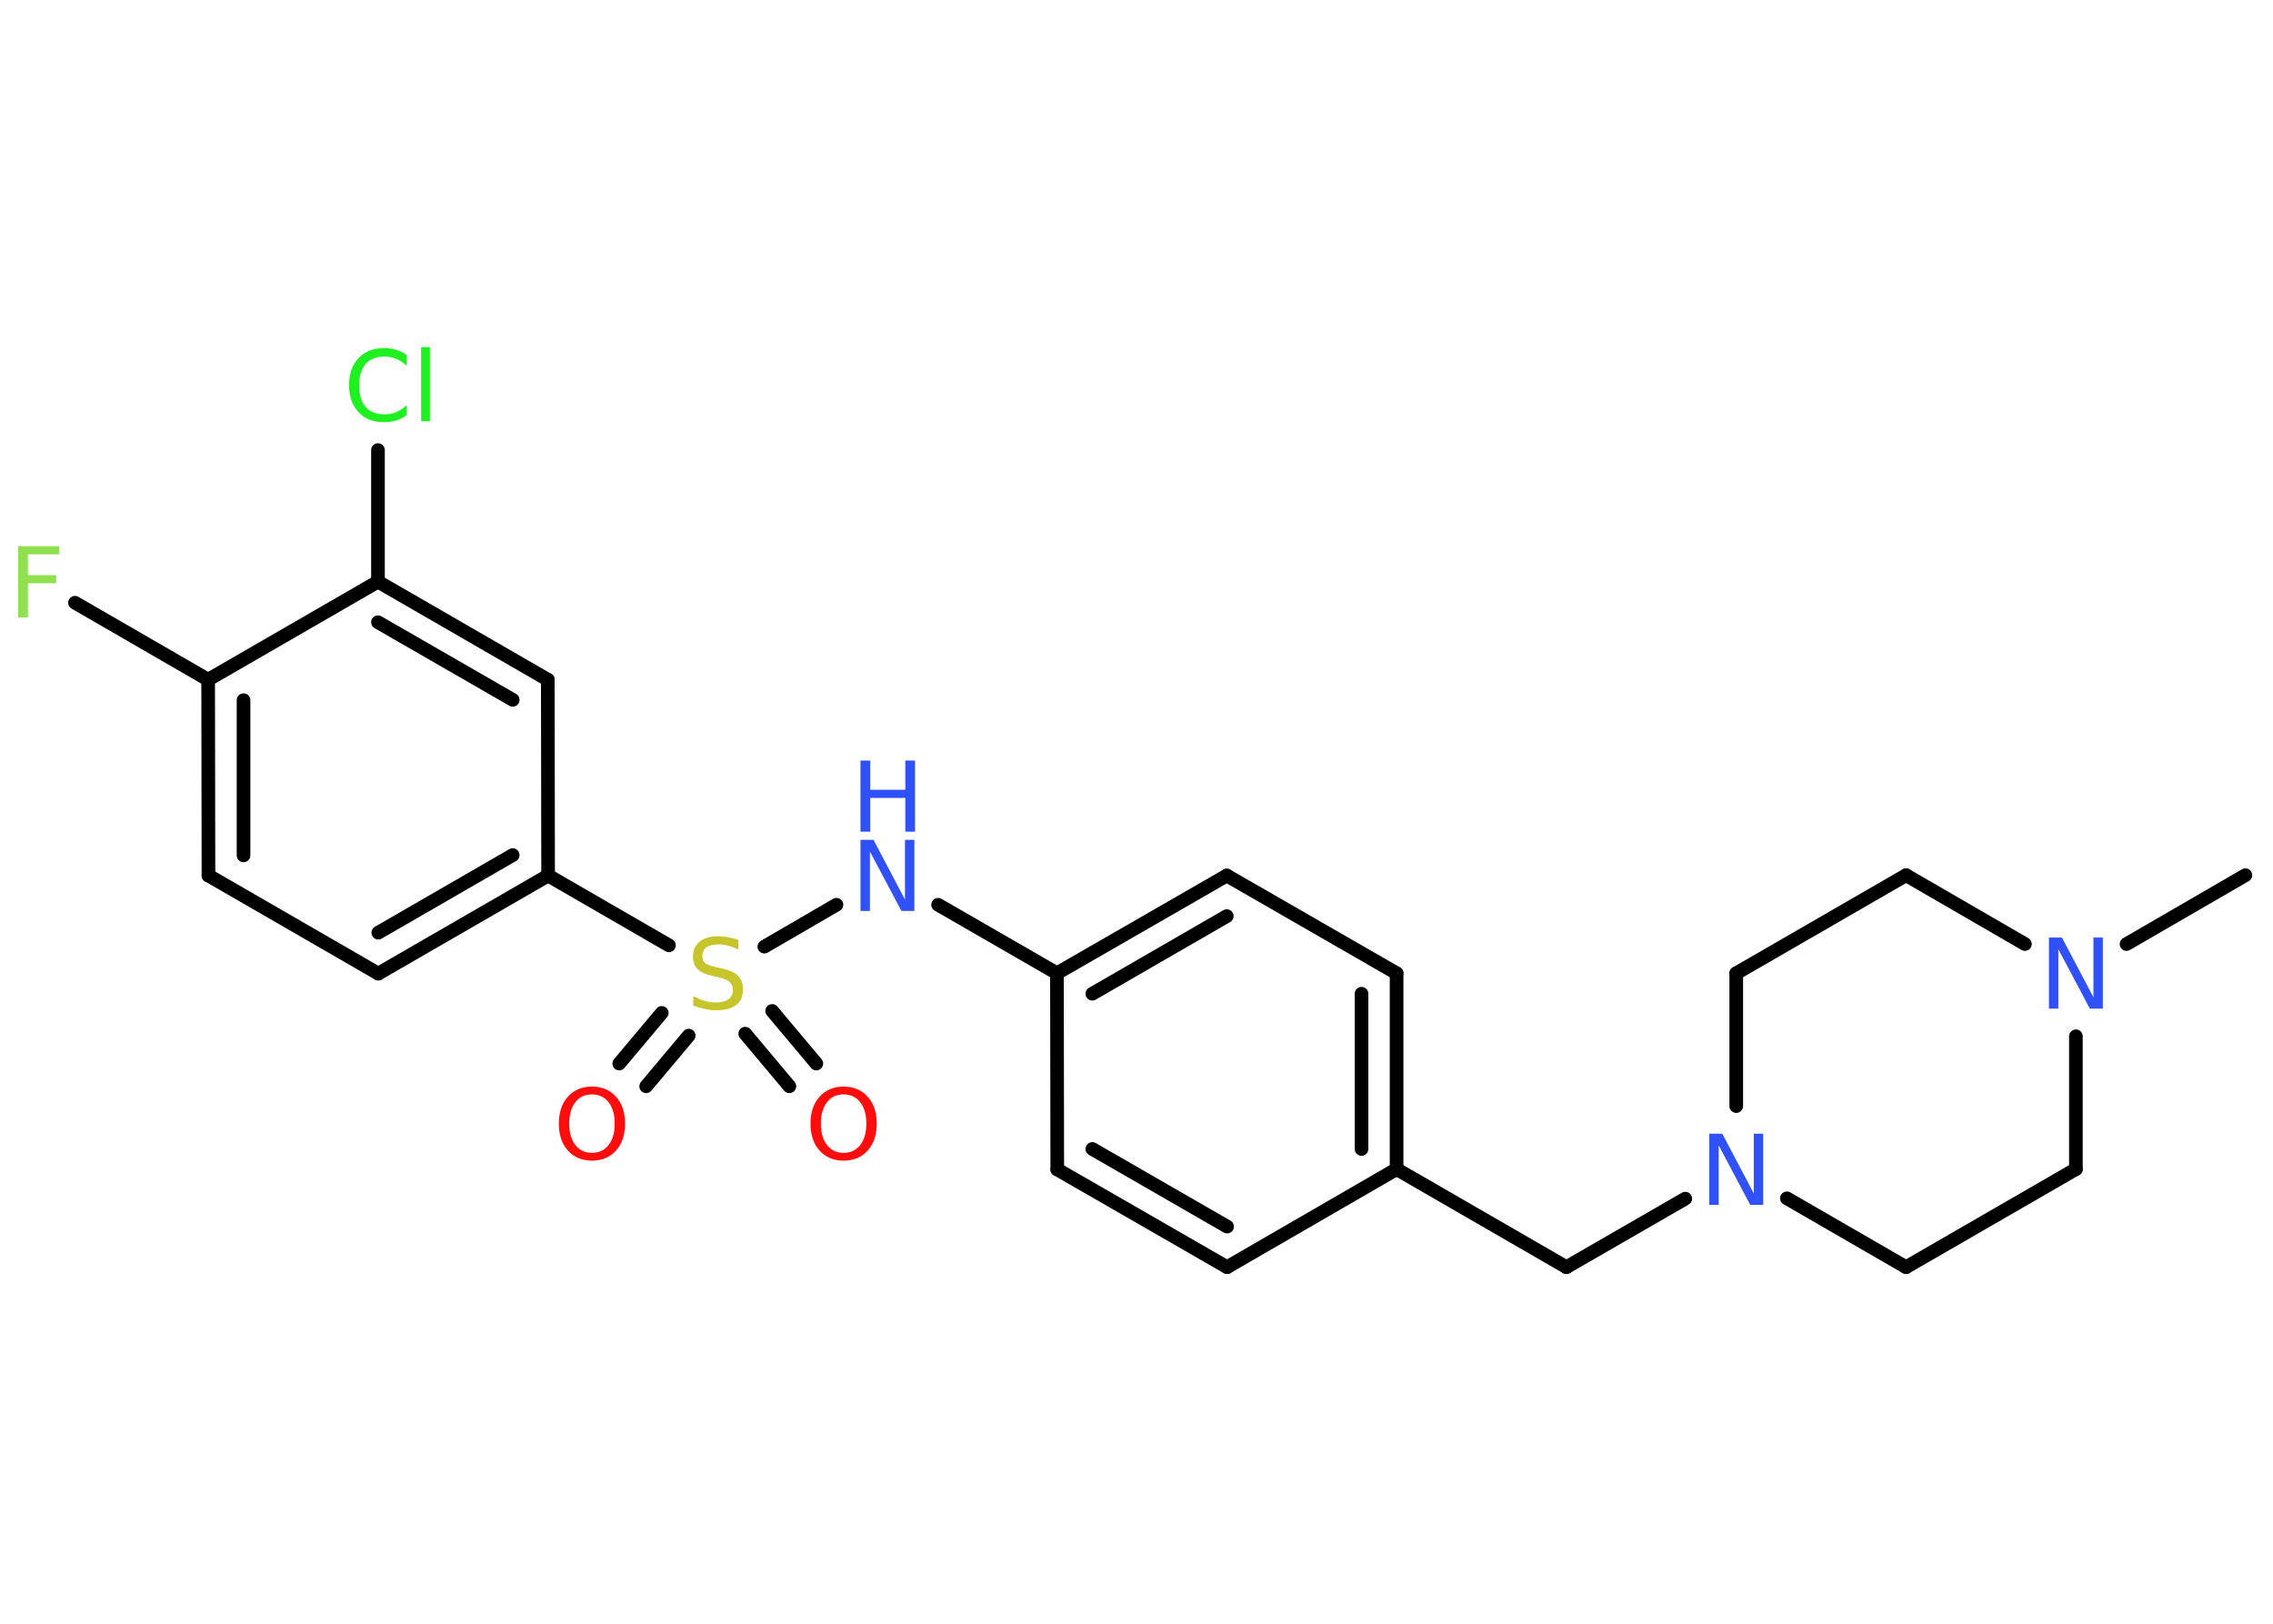 <?xml version='1.0' encoding='UTF-8'?>
<!DOCTYPE svg PUBLIC "-//W3C//DTD SVG 1.1//EN" "http://www.w3.org/Graphics/SVG/1.1/DTD/svg11.dtd">
<svg version='1.2' xmlns='http://www.w3.org/2000/svg' xmlns:xlink='http://www.w3.org/1999/xlink' width='70.0mm' height='50.0mm' viewBox='0 0 70.0 50.0'>
  <desc>Generated by the Chemistry Development Kit (http://github.com/cdk)</desc>
  <g stroke-linecap='round' stroke-linejoin='round' stroke='#000000' stroke-width='.42' fill='#3050F8'>
    <rect x='.0' y='.0' width='70.0' height='50.0' fill='#FFFFFF' stroke='none'/>
    <g id='mol1' class='mol'>
      <line id='mol1bnd1' class='bond' x1='69.15' y1='26.95' x2='65.49' y2='29.07'/>
      <line id='mol1bnd2' class='bond' x1='62.36' y1='29.07' x2='58.7' y2='26.95'/>
      <line id='mol1bnd3' class='bond' x1='58.7' y1='26.95' x2='53.47' y2='29.97'/>
      <line id='mol1bnd4' class='bond' x1='53.47' y1='29.97' x2='53.47' y2='34.06'/>
      <line id='mol1bnd5' class='bond' x1='51.9' y1='36.91' x2='48.24' y2='39.02'/>
      <line id='mol1bnd6' class='bond' x1='48.24' y1='39.02' x2='43.01' y2='36.0'/>
      <g id='mol1bnd7' class='bond'>
        <line x1='43.01' y1='36.0' x2='43.01' y2='29.97'/>
        <line x1='41.93' y1='35.38' x2='41.93' y2='30.6'/>
      </g>
      <line id='mol1bnd8' class='bond' x1='43.01' y1='29.97' x2='37.78' y2='26.96'/>
      <g id='mol1bnd9' class='bond'>
        <line x1='37.78' y1='26.96' x2='32.55' y2='29.97'/>
        <line x1='37.78' y1='28.21' x2='33.64' y2='30.6'/>
      </g>
      <line id='mol1bnd10' class='bond' x1='32.55' y1='29.97' x2='28.89' y2='27.86'/>
      <line id='mol1bnd11' class='bond' x1='25.76' y1='27.86' x2='23.54' y2='29.15'/>
      <g id='mol1bnd12' class='bond'>
        <line x1='21.21' y1='31.89' x2='19.9' y2='33.45'/>
        <line x1='20.38' y1='31.19' x2='19.07' y2='32.75'/>
      </g>
      <g id='mol1bnd13' class='bond'>
        <line x1='23.78' y1='31.13' x2='25.14' y2='32.75'/>
        <line x1='22.95' y1='31.83' x2='24.31' y2='33.45'/>
      </g>
      <line id='mol1bnd14' class='bond' x1='20.6' y1='29.11' x2='16.88' y2='26.96'/>
      <g id='mol1bnd15' class='bond'>
        <line x1='11.65' y1='29.98' x2='16.88' y2='26.96'/>
        <line x1='11.65' y1='28.72' x2='15.79' y2='26.33'/>
      </g>
      <line id='mol1bnd16' class='bond' x1='11.65' y1='29.98' x2='6.42' y2='26.96'/>
      <g id='mol1bnd17' class='bond'>
        <line x1='6.41' y1='20.93' x2='6.42' y2='26.96'/>
        <line x1='7.5' y1='21.56' x2='7.5' y2='26.34'/>
      </g>
      <line id='mol1bnd18' class='bond' x1='6.41' y1='20.93' x2='2.31' y2='18.56'/>
      <line id='mol1bnd19' class='bond' x1='6.41' y1='20.93' x2='11.64' y2='17.91'/>
      <line id='mol1bnd20' class='bond' x1='11.64' y1='17.91' x2='11.64' y2='13.86'/>
      <g id='mol1bnd21' class='bond'>
        <line x1='16.87' y1='20.93' x2='11.64' y2='17.91'/>
        <line x1='15.79' y1='21.55' x2='11.64' y2='19.16'/>
      </g>
      <line id='mol1bnd22' class='bond' x1='16.88' y1='26.96' x2='16.87' y2='20.93'/>
      <line id='mol1bnd23' class='bond' x1='32.55' y1='29.97' x2='32.56' y2='36.01'/>
      <g id='mol1bnd24' class='bond'>
        <line x1='32.56' y1='36.01' x2='37.79' y2='39.02'/>
        <line x1='33.64' y1='35.38' x2='37.79' y2='37.77'/>
      </g>
      <line id='mol1bnd25' class='bond' x1='43.01' y1='36.0' x2='37.79' y2='39.02'/>
      <line id='mol1bnd26' class='bond' x1='55.03' y1='36.9' x2='58.7' y2='39.02'/>
      <line id='mol1bnd27' class='bond' x1='58.7' y1='39.02' x2='63.93' y2='36.0'/>
      <line id='mol1bnd28' class='bond' x1='63.93' y1='31.91' x2='63.93' y2='36.0'/>
      <path id='mol1atm2' class='atom' d='M63.1 28.87h.4l.97 1.84v-1.84h.29v2.19h-.4l-.97 -1.83v1.83h-.29v-2.19z' stroke='none'/>
      <path id='mol1atm5' class='atom' d='M52.64 34.91h.4l.97 1.84v-1.84h.29v2.19h-.4l-.97 -1.83v1.83h-.29v-2.19z' stroke='none'/>
      <g id='mol1atm11' class='atom'>
        <path d='M26.5 25.86h.4l.97 1.84v-1.84h.29v2.19h-.4l-.97 -1.83v1.83h-.29v-2.19z' stroke='none'/>
        <path d='M26.5 23.42h.3v.9h1.08v-.9h.3v2.19h-.3v-1.04h-1.08v1.04h-.3v-2.19z' stroke='none'/>
      </g>
      <path id='mol1atm12' class='atom' d='M22.74 28.95v.29q-.17 -.08 -.32 -.12q-.15 -.04 -.29 -.04q-.24 .0 -.37 .09q-.13 .09 -.13 .27q.0 .14 .09 .22q.09 .07 .33 .12l.18 .04q.33 .07 .49 .22q.16 .16 .16 .43q.0 .32 -.21 .48q-.21 .16 -.63 .16q-.16 .0 -.33 -.04q-.18 -.04 -.36 -.1v-.3q.18 .1 .35 .15q.17 .05 .34 .05q.26 .0 .39 -.1q.14 -.1 .14 -.28q.0 -.16 -.1 -.25q-.1 -.09 -.32 -.14l-.18 -.04q-.33 -.07 -.48 -.21q-.15 -.14 -.15 -.39q.0 -.29 .2 -.46q.2 -.17 .57 -.17q.15 .0 .31 .03q.16 .03 .33 .08z' stroke='none' fill='#C6C62C'/>
      <path id='mol1atm13' class='atom' d='M18.23 33.7q-.33 .0 -.51 .24q-.19 .24 -.19 .66q.0 .42 .19 .66q.19 .24 .51 .24q.32 .0 .51 -.24q.19 -.24 .19 -.66q.0 -.42 -.19 -.66q-.19 -.24 -.51 -.24zM18.23 33.46q.46 .0 .74 .31q.28 .31 .28 .83q.0 .52 -.28 .83q-.28 .31 -.74 .31q-.46 .0 -.74 -.31q-.28 -.31 -.28 -.83q.0 -.52 .28 -.83q.28 -.31 .74 -.31z' stroke='none' fill='#FF0D0D'/>
      <path id='mol1atm14' class='atom' d='M25.98 33.7q-.33 .0 -.51 .24q-.19 .24 -.19 .66q.0 .42 .19 .66q.19 .24 .51 .24q.32 .0 .51 -.24q.19 -.24 .19 -.66q.0 -.42 -.19 -.66q-.19 -.24 -.51 -.24zM25.98 33.46q.46 .0 .74 .31q.28 .31 .28 .83q.0 .52 -.28 .83q-.28 .31 -.74 .31q-.46 .0 -.74 -.31q-.28 -.31 -.28 -.83q.0 -.52 .28 -.83q.28 -.31 .74 -.31z' stroke='none' fill='#FF0D0D'/>
      <path id='mol1atm19' class='atom' d='M.56 16.82h1.26v.25h-.96v.64h.87v.25h-.87v1.05h-.3v-2.19z' stroke='none' fill='#90E050'/>
      <path id='mol1atm21' class='atom' d='M12.52 10.95v.31q-.15 -.14 -.32 -.21q-.17 -.07 -.36 -.07q-.38 .0 -.58 .23q-.2 .23 -.2 .66q.0 .43 .2 .66q.2 .23 .58 .23q.19 .0 .36 -.07q.17 -.07 .32 -.21v.31q-.16 .11 -.33 .16q-.17 .05 -.37 .05q-.5 .0 -.78 -.31q-.29 -.31 -.29 -.83q.0 -.53 .29 -.83q.29 -.31 .78 -.31q.2 .0 .37 .05q.18 .05 .33 .16zM12.97 10.69h.27v2.28h-.27v-2.28z' stroke='none' fill='#1FF01F'/>
    </g>
  </g>
</svg>
